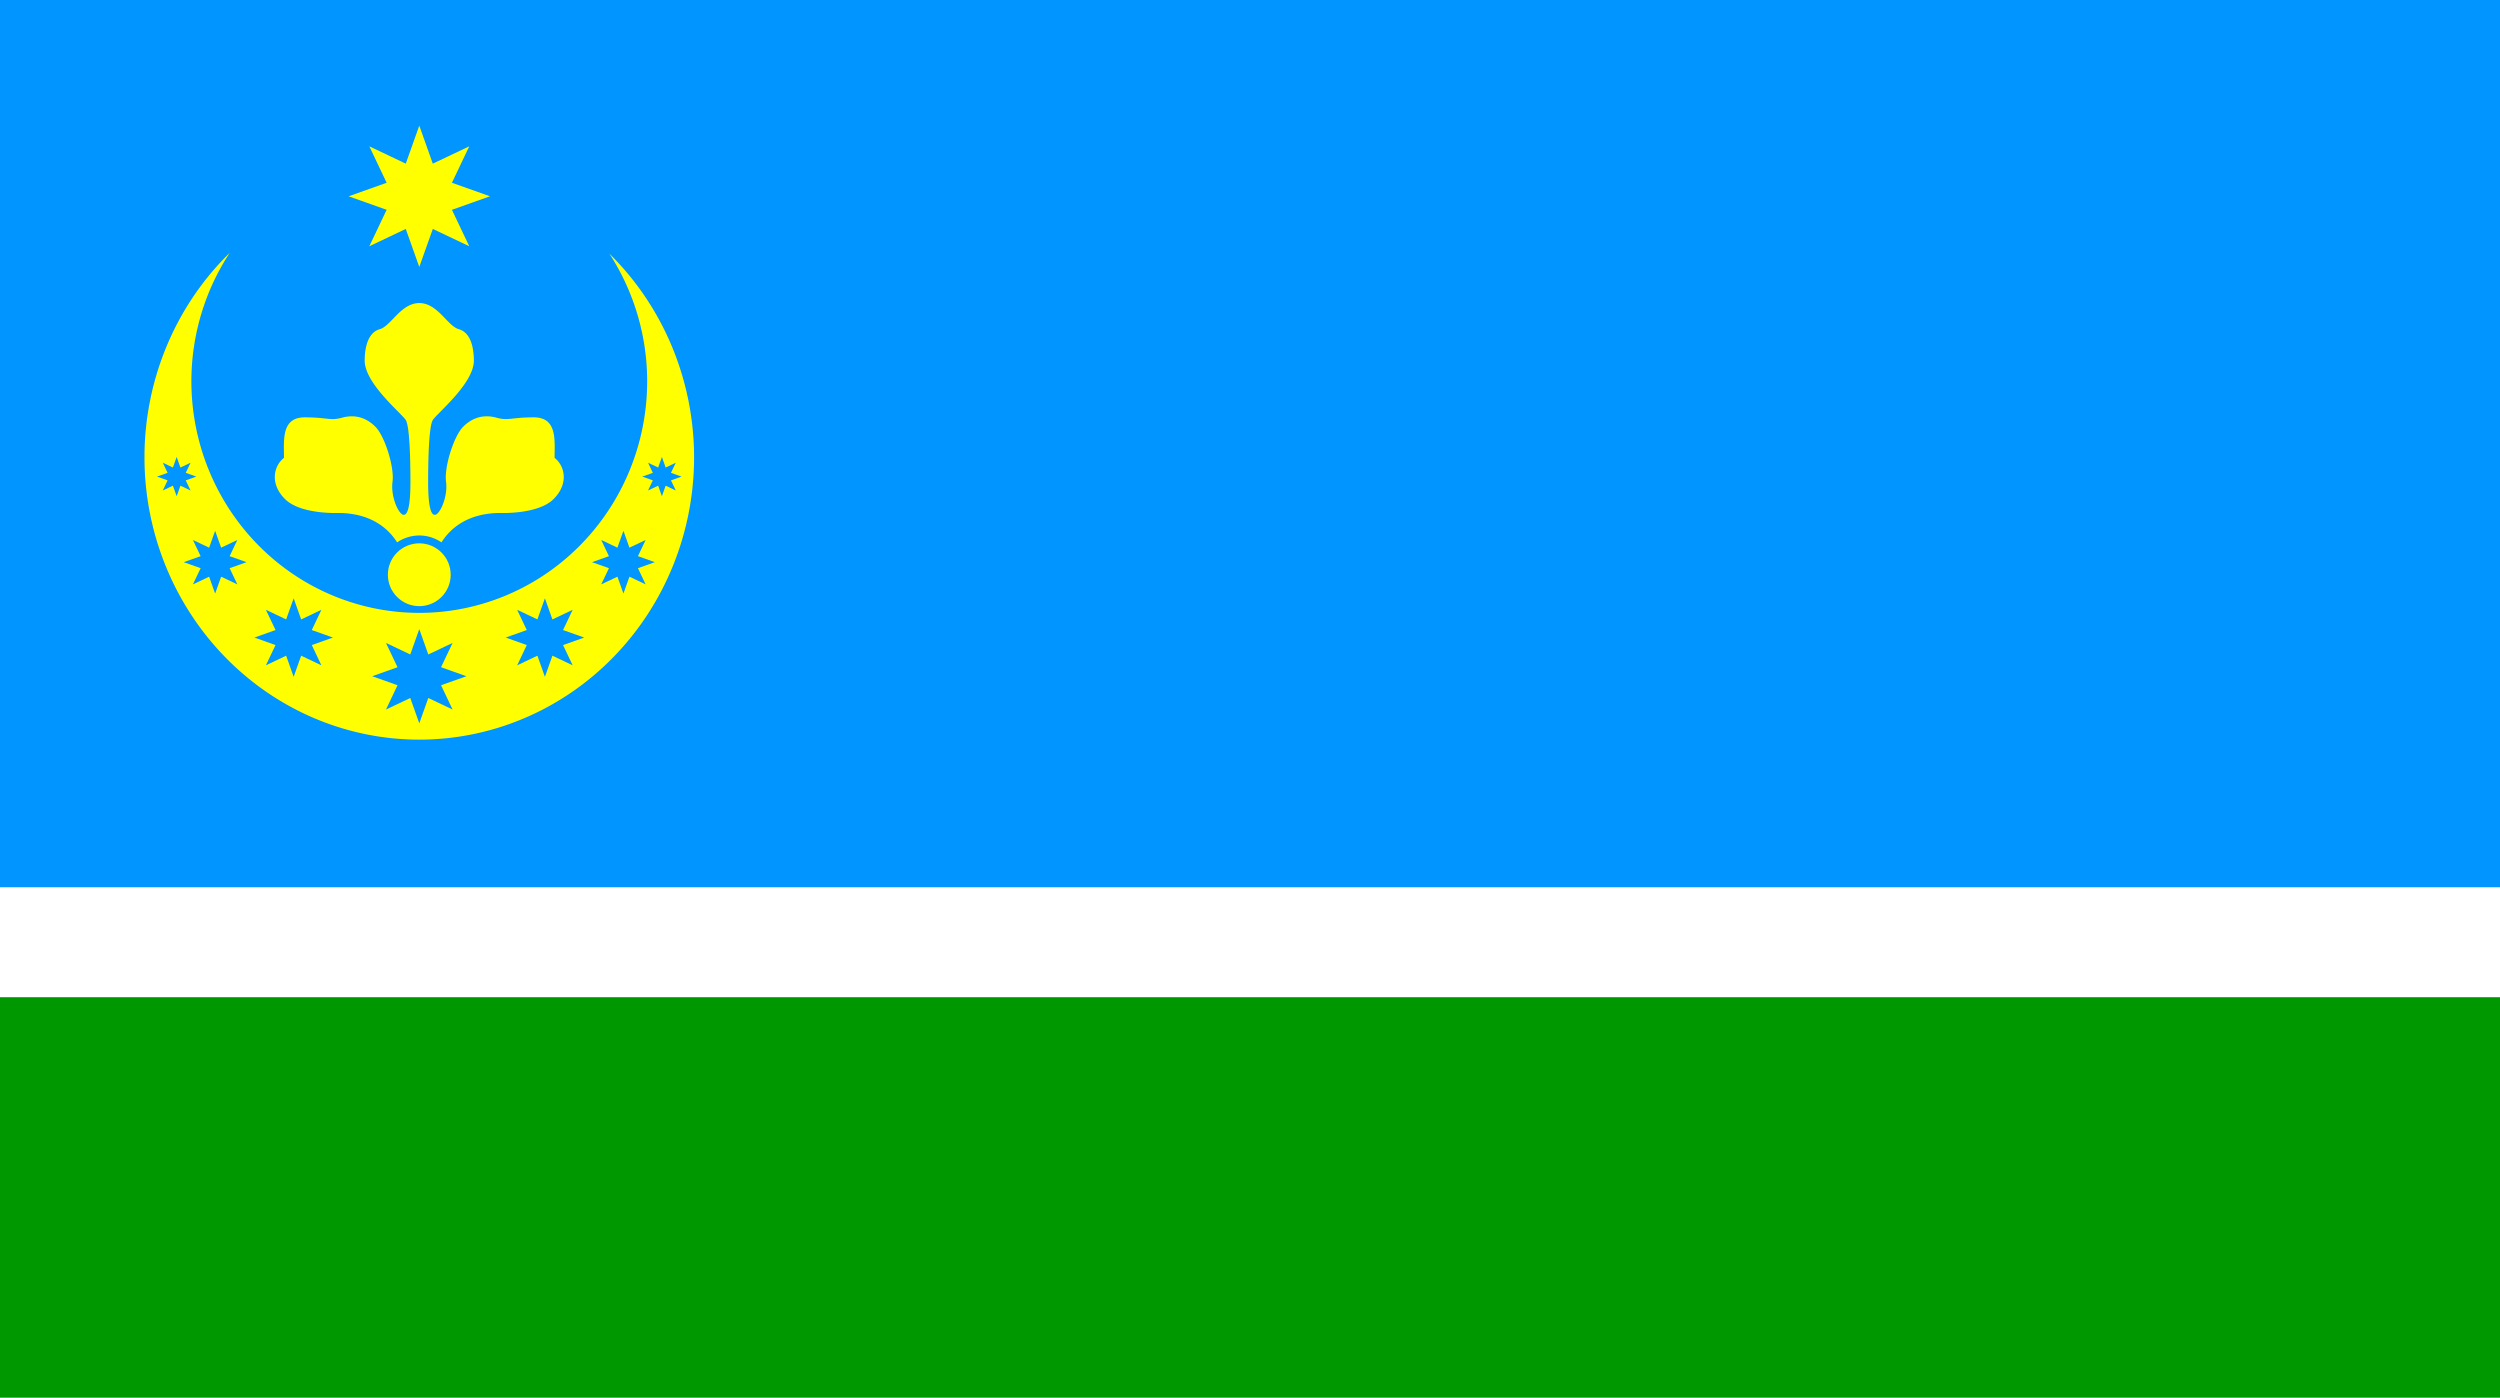 <?xml version="1.0" encoding="UTF-8" standalone="no"?>
<!-- Created with Inkscape (http://www.inkscape.org/) -->

<svg
   xmlns:dc="http://purl.org/dc/elements/1.1/"
   xmlns:cc="http://creativecommons.org/ns#"
   xmlns:rdf="http://www.w3.org/1999/02/22-rdf-syntax-ns#"
   xmlns:svg="http://www.w3.org/2000/svg"
   xmlns="http://www.w3.org/2000/svg"
   xmlns:sodipodi="http://sodipodi.sourceforge.net/DTD/sodipodi-0.dtd"
   xmlns:inkscape="http://www.inkscape.org/namespaces/inkscape"
   width="1592"
   height="890"
   viewBox="0 0 1592 890"
   id="svg2"
   version="1.1"
   inkscape:version="0.91 r13725"
   sodipodi:docname="Siberian Tatar Flag.svg">
  <defs
     id="defs4" />
  <sodipodi:namedview
     id="base"
     pagecolor="#ffffff"
     bordercolor="#666666"
     borderopacity="1.0"
     inkscape:pageopacity="0.0"
     inkscape:pageshadow="2"
     inkscape:zoom="0.65228614"
     inkscape:cx="656.63172"
     inkscape:cy="421.77099"
     inkscape:document-units="px"
     inkscape:current-layer="layer1"
     showgrid="false"
     fit-margin-top="0"
     fit-margin-left="0"
     fit-margin-right="0"
     fit-margin-bottom="0"
     units="px"
     inkscape:snap-bbox="false"
     inkscape:snap-bbox-midpoints="true"
     inkscape:object-paths="true"
     inkscape:snap-midpoints="true"
     inkscape:object-nodes="true"
     inkscape:snap-smooth-nodes="true"
     inkscape:snap-intersection-paths="true"
     inkscape:snap-nodes="false"
     inkscape:bbox-nodes="true"
     inkscape:bbox-paths="true"
     inkscape:snap-bbox-edge-midpoints="true"
     inkscape:snap-center="true"
     inkscape:window-width="1920"
     inkscape:window-height="1018"
     inkscape:window-x="-8"
     inkscape:window-y="-8"
     inkscape:window-maximized="1" />
  <g
     inkscape:label="Layer 1"
     inkscape:groupmode="layer"
     id="layer1"
     transform="translate(338.857,-4.505)">
    <rect
       style="opacity:1;fill:#0195ff;fill-opacity:1;stroke:none;stroke-width:0.3;stroke-linecap:butt;stroke-linejoin:bevel;stroke-miterlimit:4;stroke-dasharray:none;stroke-dashoffset:0;stroke-opacity:1"
       id="rect4240"
       width="1592"
       height="890"
       x="-338.857"
       y="4.505" />
    <rect
       style="opacity:1;fill:#ffffff;fill-opacity:1;stroke:none;stroke-width:0.3;stroke-linecap:butt;stroke-linejoin:bevel;stroke-miterlimit:4;stroke-dasharray:none;stroke-dashoffset:0;stroke-opacity:1"
       id="rect4242"
       width="1592"
       height="325"
       x="-338.857"
       y="569.505" />
    <rect
       y="639.505"
       x="-338.857"
       height="255"
       width="1592"
       id="rect4244"
       style="opacity:1;fill:#009800;fill-opacity:1;stroke:none;stroke-width:0.3;stroke-linecap:butt;stroke-linejoin:bevel;stroke-miterlimit:4;stroke-dasharray:none;stroke-dashoffset:0;stroke-opacity:1" />
    <path
       style="opacity:1;fill:#ffff00;fill-opacity:1;stroke:none;stroke-width:0.3;stroke-linecap:butt;stroke-linejoin:bevel;stroke-miterlimit:4;stroke-dasharray:none;stroke-dashoffset:0;stroke-opacity:1"
       d="M -192.555,165.505 A 175,179.865 0 0 0 -246.857,295.641 175,179.865 0 0 0 -71.857,475.505 175,179.865 0 0 0 103.143,295.641 175,179.865 0 0 0 49.149,165.988 145.125,147.512 0 0 1 73.268,247.272 145.125,147.512 0 0 1 -71.857,394.784 145.125,147.512 0 0 1 -216.982,247.272 a 145.125,147.512 0 0 1 24.427,-81.766 z"
       id="path4149"
       inkscape:connector-curvature="0" />
    <path
       sodipodi:type="star"
       style="opacity:1;fill:#ffff00;fill-opacity:1;stroke:none;stroke-width:0.294;stroke-linecap:butt;stroke-linejoin:bevel;stroke-miterlimit:4;stroke-dasharray:none;stroke-dashoffset:0;stroke-opacity:1"
       id="path4147"
       sodipodi:sides="8"
       sodipodi:cx="-71.857201"
       sodipodi:cy="129.50507"
       sodipodi:r1="44.999996"
       sodipodi:r2="22.499998"
       sodipodi:arg1="-1.5707963"
       sodipodi:arg2="-1.1780972"
       inkscape:flatsided="false"
       inkscape:rounded="0"
       inkscape:randomized="0"
       d="m -71.857,84.505 8.61,24.213 23.209,-11.033 -11.033,23.209 24.213,8.61 -24.213,8.61 11.033,23.209 -23.209,-11.033 -8.61,24.213 -8.61,-24.213 -23.209,11.033 11.033,-23.209 -24.213,-8.61 24.213,-8.61 -11.033,-23.209 23.209,11.033 z"
       inkscape:transform-center-y="-4.2971235" />
    <circle
       style="opacity:1;fill:#ffff00;fill-opacity:1;stroke:none;stroke-width:0.3;stroke-linecap:butt;stroke-linejoin:bevel;stroke-miterlimit:4;stroke-dasharray:none;stroke-dashoffset:0;stroke-opacity:1"
       id="path4154"
       cx="-71.857"
       cy="370.505"
       r="20" />
    <path
       inkscape:connector-curvature="0"
       style="fill:#ffff00;fill-rule:evenodd;stroke:none;stroke-width:1px;stroke-linecap:butt;stroke-linejoin:miter;stroke-opacity:1"
       d="m -71.857,197.505 c -11.762,0 -17.945,14.628 -25.182,16.641 -5.237,1.457 -9.411,7.131 -9.592,19.748 -0.212,14.81 23.869,34.07 26.238,38.217 2.369,4.147 2.895,24.32 2.895,39.314 0,14.994 -1.654,21.672 -4.705,20.846 -3.051,-0.826 -7.962,-11.702 -6.695,-21.027 1.255,-9.239 -4.886,-28.892 -10.857,-34.926 -5.971,-6.034 -13.199,-8.01 -21.17,-5.852 -7.971,2.158 -8.868,-0.184 -23.887,-0.184 -15.019,0 -13.209,14.629 -13.209,25.783 -6.333,4.937 -9.319,16.181 0.543,26.146 9.862,9.966 33.838,8.961 33.838,8.961 22.077,0 32.808,10.951 37.666,18.73 a 25,25 0 0 1 14.117,-4.398 25,25 0 0 1 14.131,4.379 c 4.865,-7.778 15.597,-18.711 37.654,-18.711 0,0 23.974,1.005 33.836,-8.961 9.862,-9.966 6.876,-21.209 0.543,-26.146 0,-11.154 1.81,-25.783 -13.209,-25.783 -15.019,0 -15.915,2.342 -23.887,0.184 -7.971,-2.158 -15.199,-0.183 -21.17,5.852 -5.971,6.034 -12.112,25.687 -10.857,34.926 1.267,9.326 -3.644,20.201 -6.695,21.027 -3.051,0.826 -4.705,-5.851 -4.705,-20.846 0,-14.994 0.525,-35.168 2.895,-39.314 2.369,-4.147 26.451,-23.407 26.238,-38.217 -0.181,-12.617 -4.351,-18.291 -9.588,-19.748 -7.237,-2.013 -13.424,-16.641 -25.186,-16.641 z"
       id="path4156" />
    <path
       inkscape:transform-center-y="-2.8647655"
       d="m -71.857,405.132 5.74,16.142 15.473,-7.355 -7.355,15.473 16.142,5.74 -16.142,5.74 7.355,15.473 -15.473,-7.355 -5.74,16.142 -5.74,-16.142 -15.473,7.355 7.355,-15.473 -16.142,-5.74 16.142,-5.74 -7.355,-15.473 15.473,7.355 z"
       inkscape:randomized="0"
       inkscape:rounded="0"
       inkscape:flatsided="false"
       sodipodi:arg2="-1.1780972"
       sodipodi:arg1="-1.5707963"
       sodipodi:r2="15"
       sodipodi:r1="30"
       sodipodi:cy="435.13202"
       sodipodi:cx="-71.857208"
       sodipodi:sides="8"
       id="path4164"
       style="opacity:1;fill:#0195ff;fill-opacity:1;stroke:none;stroke-width:0.53;stroke-linecap:butt;stroke-linejoin:bevel;stroke-miterlimit:4;stroke-dasharray:none;stroke-dashoffset:0;stroke-opacity:1"
       sodipodi:type="star" />
    <path
       sodipodi:type="star"
       style="opacity:1;fill:#0195ff;fill-opacity:1;stroke:none;stroke-width:0.53;stroke-linecap:butt;stroke-linejoin:bevel;stroke-miterlimit:4;stroke-dasharray:none;stroke-dashoffset:0;stroke-opacity:1"
       id="path4173"
       sodipodi:sides="8"
       sodipodi:cx="8.1427889"
       sodipodi:cy="410.50507"
       sodipodi:r1="25"
       sodipodi:r2="12.5"
       sodipodi:arg1="-1.5707963"
       sodipodi:arg2="-1.1780972"
       inkscape:flatsided="false"
       inkscape:rounded="0"
       inkscape:randomized="0"
       d="m 8.143,385.505 4.784,13.451 12.894,-6.129 -6.129,12.894 13.452,4.784 -13.452,4.784 6.129,12.894 -12.894,-6.129 -4.784,13.452 -4.784,-13.452 -12.894,6.129 6.129,-12.894 -13.452,-4.784 13.452,-4.784 -6.129,-12.894 12.894,6.129 z"
       inkscape:transform-center-y="-2.3873046" />
    <path
       inkscape:transform-center-y="-2.3873046"
       d="m 151.857,385.505 4.784,13.451 12.894,-6.129 -6.129,12.894 13.452,4.784 -13.452,4.784 6.129,12.894 -12.894,-6.129 -4.784,13.452 -4.784,-13.452 -12.894,6.129 6.129,-12.894 -13.451,-4.784 13.451,-4.784 -6.129,-12.894 12.894,6.129 z"
       inkscape:randomized="0"
       inkscape:rounded="0"
       inkscape:flatsided="false"
       sodipodi:arg2="-1.1780972"
       sodipodi:arg1="-1.5707963"
       sodipodi:r2="12.5"
       sodipodi:r1="25"
       sodipodi:cy="410.50507"
       sodipodi:cx="151.85721"
       sodipodi:sides="8"
       id="path4189"
       style="opacity:1;fill:#0195ff;fill-opacity:1;stroke:none;stroke-width:0.53;stroke-linecap:butt;stroke-linejoin:bevel;stroke-miterlimit:4;stroke-dasharray:none;stroke-dashoffset:0;stroke-opacity:1"
       sodipodi:type="star"
       transform="scale(-1,1)" />
    <path
       inkscape:transform-center-y="-1.9098437"
       d="m 58.143,342.505 3.827,10.761 10.315,-4.903 -4.903,10.315 10.761,3.827 -10.761,3.827 4.903,10.315 -10.315,-4.903 -3.827,10.761 -3.827,-10.761 -10.315,4.903 4.903,-10.315 -10.761,-3.827 10.761,-3.827 -4.903,-10.315 10.315,4.903 z"
       inkscape:randomized="0"
       inkscape:rounded="0"
       inkscape:flatsided="false"
       sodipodi:arg2="-1.1780972"
       sodipodi:arg1="-1.5707963"
       sodipodi:r2="10"
       sodipodi:r1="20"
       sodipodi:cy="362.50507"
       sodipodi:cx="58.142788"
       sodipodi:sides="8"
       id="path4197"
       style="opacity:1;fill:#0195ff;fill-opacity:1;stroke:none;stroke-width:0.53;stroke-linecap:butt;stroke-linejoin:bevel;stroke-miterlimit:4;stroke-dasharray:none;stroke-dashoffset:0;stroke-opacity:1"
       sodipodi:type="star" />
    <path
       sodipodi:type="star"
       style="opacity:1;fill:#0195ff;fill-opacity:1;stroke:none;stroke-width:0.53;stroke-linecap:butt;stroke-linejoin:bevel;stroke-miterlimit:4;stroke-dasharray:none;stroke-dashoffset:0;stroke-opacity:1"
       id="path4201"
       sodipodi:sides="8"
       sodipodi:cx="201.85721"
       sodipodi:cy="362.50507"
       sodipodi:r1="20"
       sodipodi:r2="10"
       sodipodi:arg1="-1.5707963"
       sodipodi:arg2="-1.1780972"
       inkscape:flatsided="false"
       inkscape:rounded="0"
       inkscape:randomized="0"
       d="m 201.857,342.505 3.827,10.761 10.315,-4.903 -4.903,10.315 10.761,3.827 -10.761,3.827 4.903,10.315 -10.315,-4.903 -3.827,10.761 -3.827,-10.761 -10.315,4.903 4.903,-10.315 -10.761,-3.827 10.761,-3.827 -4.903,-10.315 10.315,4.903 z"
       inkscape:transform-center-y="-1.9098437"
       transform="scale(-1,1)" />
    <path
       sodipodi:type="star"
       style="opacity:1;fill:#0195ff;fill-opacity:1;stroke:none;stroke-width:0.53;stroke-linecap:butt;stroke-linejoin:bevel;stroke-miterlimit:4;stroke-dasharray:none;stroke-dashoffset:0;stroke-opacity:1"
       id="path4215"
       sodipodi:sides="8"
       sodipodi:cx="82.642792"
       sodipodi:cy="308.00507"
       sodipodi:r1="12.5"
       sodipodi:r2="6.25"
       sodipodi:arg1="-1.5707963"
       sodipodi:arg2="-1.1780972"
       inkscape:flatsided="false"
       inkscape:rounded="0"
       inkscape:randomized="0"
       d="m 82.643,295.505 2.392,6.726 6.447,-3.065 -3.065,6.447 6.726,2.392 -6.726,2.392 3.065,6.447 -6.447,-3.065 -2.392,6.726 -2.392,-6.726 -6.447,3.065 3.065,-6.447 -6.726,-2.392 6.726,-2.392 -3.065,-6.447 6.447,3.065 z"
       inkscape:transform-center-y="-1.1936523" />
    <path
       inkscape:transform-center-y="-1.1936523"
       d="m 226.357,295.505 2.392,6.726 6.447,-3.065 -3.065,6.447 6.726,2.392 -6.726,2.392 3.065,6.447 -6.447,-3.065 -2.392,6.726 -2.392,-6.726 -6.447,3.065 3.065,-6.447 -6.726,-2.392 6.726,-2.392 -3.065,-6.447 6.447,3.065 z"
       inkscape:randomized="0"
       inkscape:rounded="0"
       inkscape:flatsided="false"
       sodipodi:arg2="-1.1780972"
       sodipodi:arg1="-1.5707963"
       sodipodi:r2="6.25"
       sodipodi:r1="12.5"
       sodipodi:cy="308.00507"
       sodipodi:cx="226.35721"
       sodipodi:sides="8"
       id="path4219"
       style="opacity:1;fill:#0195ff;fill-opacity:1;stroke:none;stroke-width:0.53;stroke-linecap:butt;stroke-linejoin:bevel;stroke-miterlimit:4;stroke-dasharray:none;stroke-dashoffset:0;stroke-opacity:1"
       sodipodi:type="star"
       transform="scale(-1,1)" />
  </g>
</svg>
